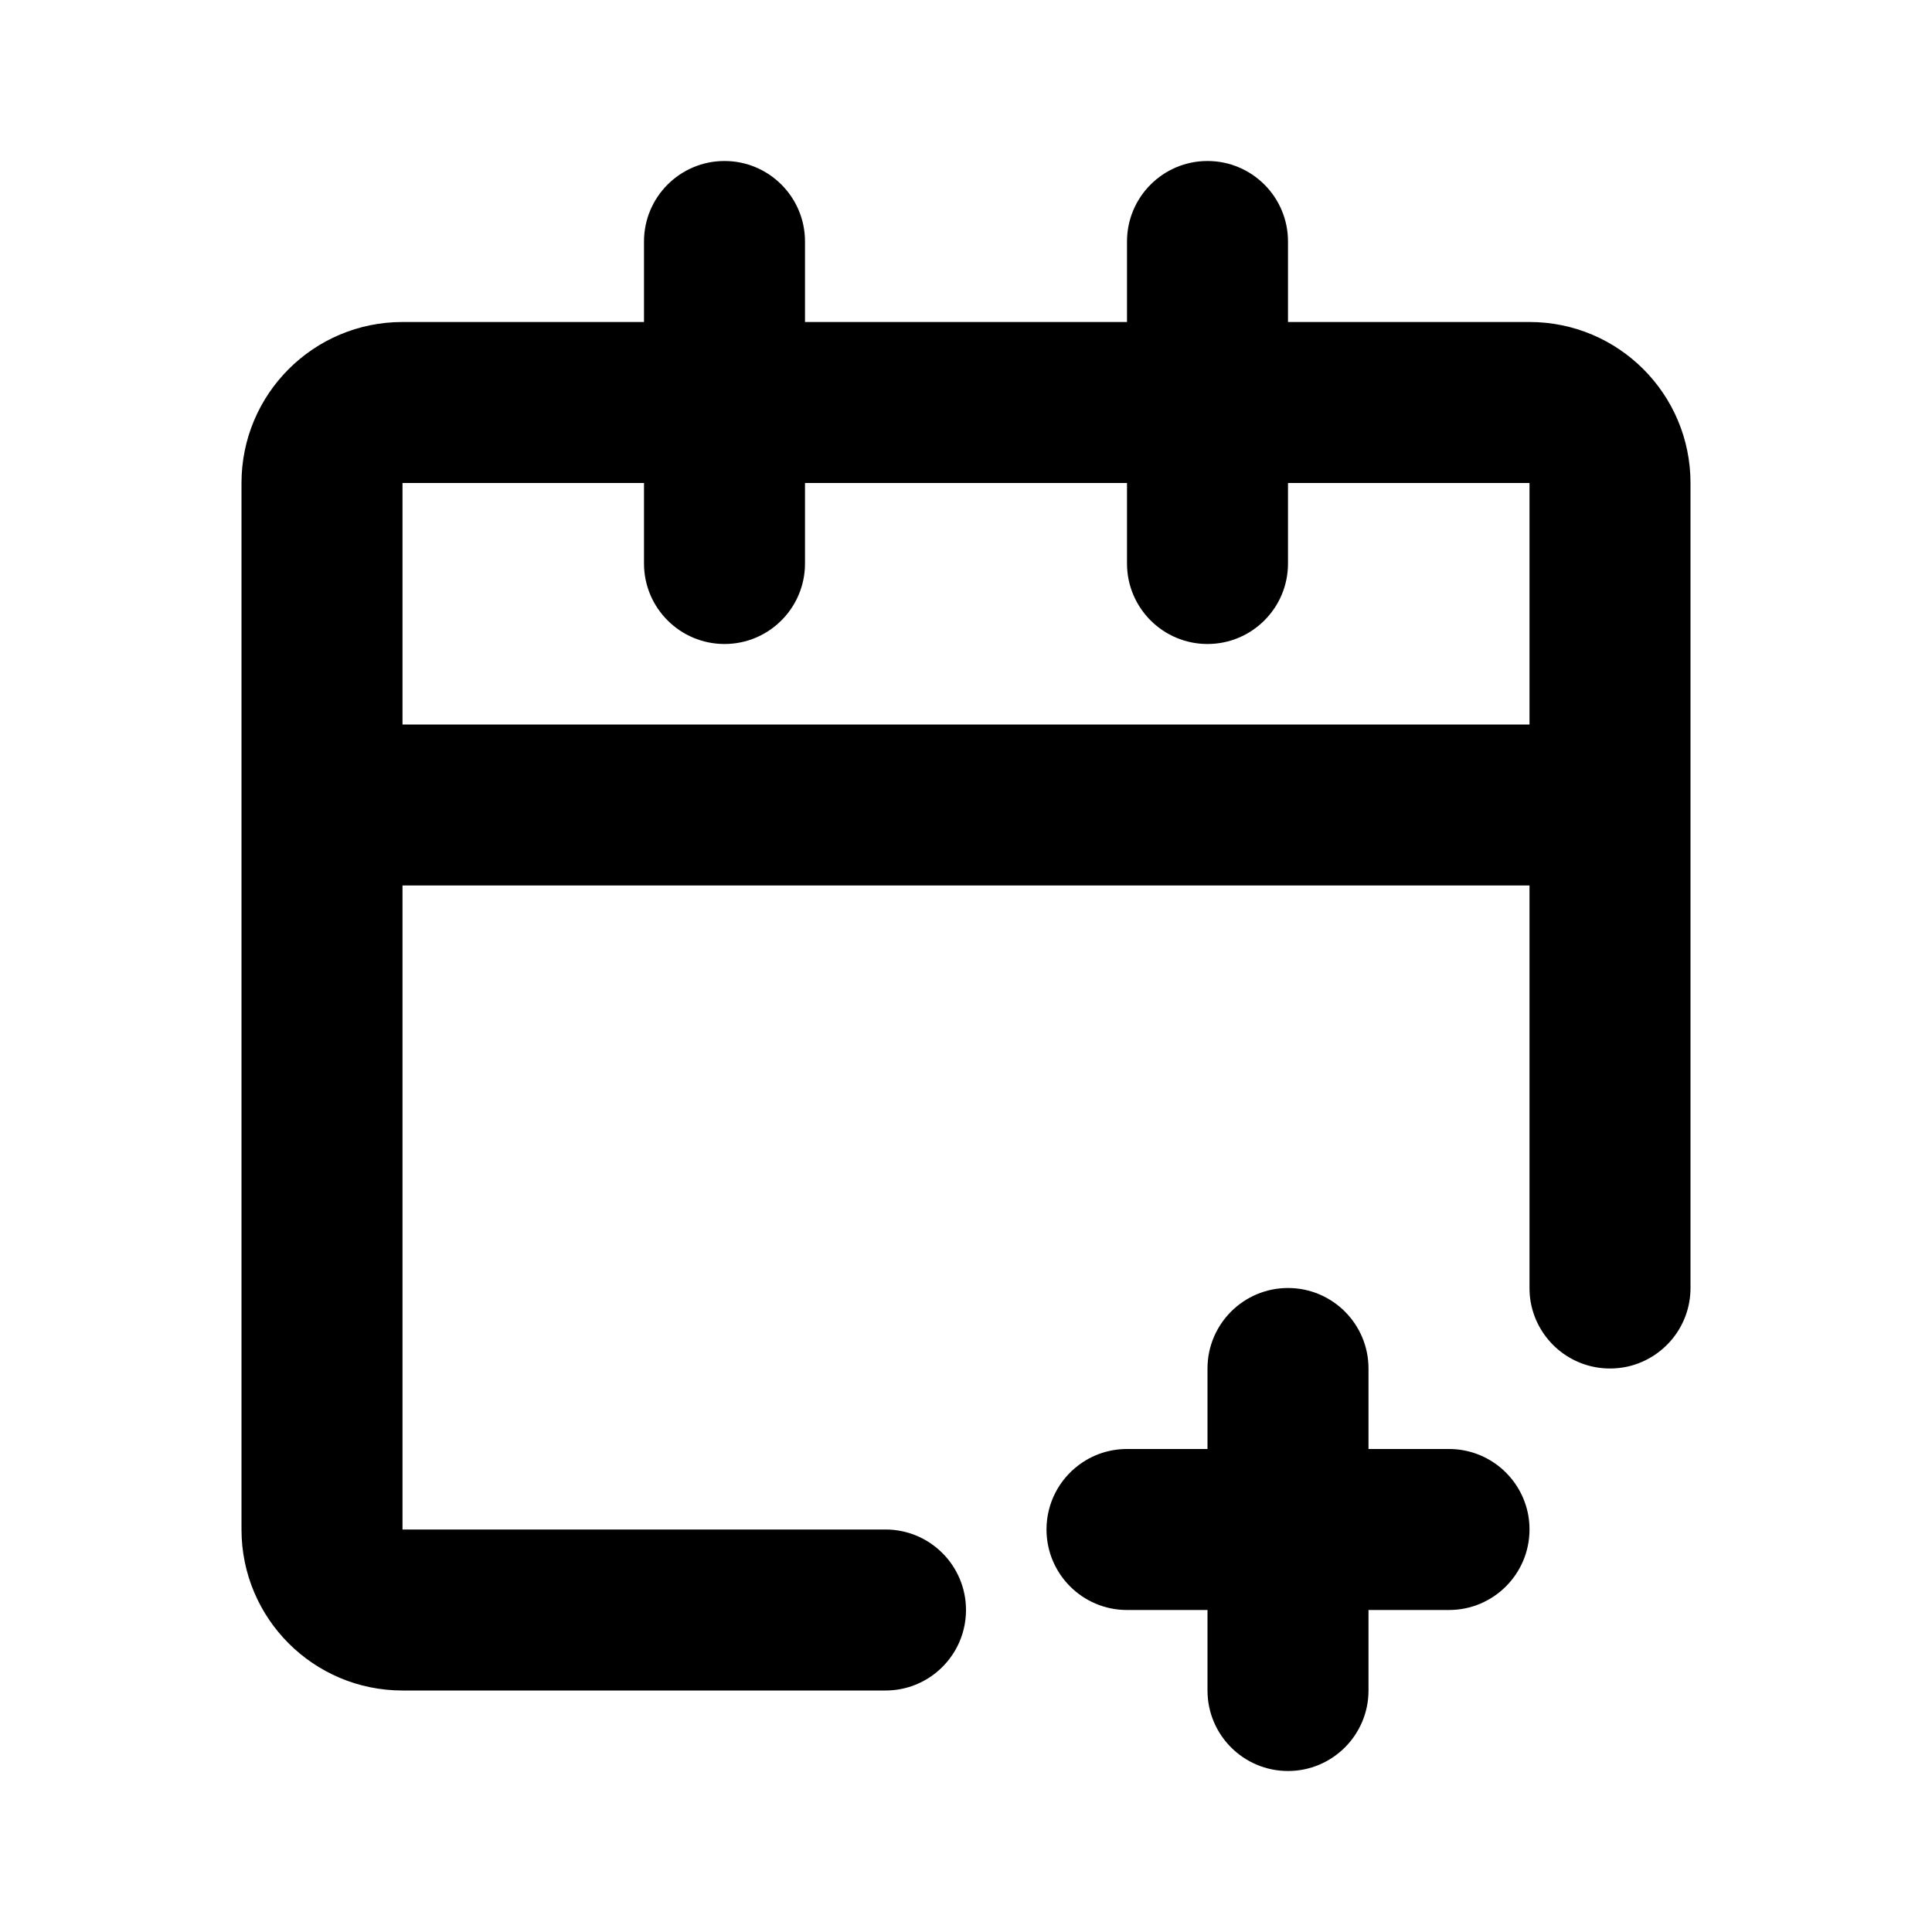 <svg width="24" height="24" viewBox="0 0 24 24" xmlns="http://www.w3.org/2000/svg"><path d="M5,21 C3.895,21 3,20.105 3,19 L3,6 C3,4.895 3.895,4 5,4 L8,4 L8,3 C8,2.448 8.448,2 9,2 C9.552,2 10,2.448 10,3 L10,4 L14,4 L14,3 C14,2.448 14.448,2 15,2 C15.552,2 16,2.448 16,3 L16,4 L19,4 C20.105,4 21,4.895 21,6 L21,16 C21,16.478 20.664,16.878 20.215,16.977 C20.146,16.992 20.074,17 20,17 C19.508,17 19.099,16.645 19.015,16.176 C19.005,16.119 19,16.06 19,16 L19,11 L5,11 L5,19 L11,19 C11.552,19 12,19.448 12,20 C12,20.327 11.843,20.618 11.6,20.8 C11.433,20.926 11.225,21 11,21 L5,21 Z M18,20 C18.552,20 19,19.552 19,19 C19,18.94 18.995,18.881 18.985,18.824 C18.901,18.355 18.492,18 18,18 L17,18 L17,17 C17,16.448 16.552,16 16,16 C15.448,16 15,16.448 15,17 L15,18 L14,18 C13.775,18 13.567,18.074 13.4,18.2 C13.157,18.382 13,18.673 13,19 C13,19.552 13.448,20 14,20 L15,20 L15,21 C15,21.552 15.448,22 16,22 C16.552,22 17,21.552 17,21 L17,20 L18,20 Z M5,9 L19,9 L19,6 L16,6 L16,7 C16,7.552 15.552,8 15,8 C14.448,8 14,7.552 14,7 L14,6 L10,6 L10,7 C10,7.552 9.552,8 9,8 C8.448,8 8,7.552 8,7 L8,6 L5,6 L5,9 Z" fill-rule="evenodd"/></svg>